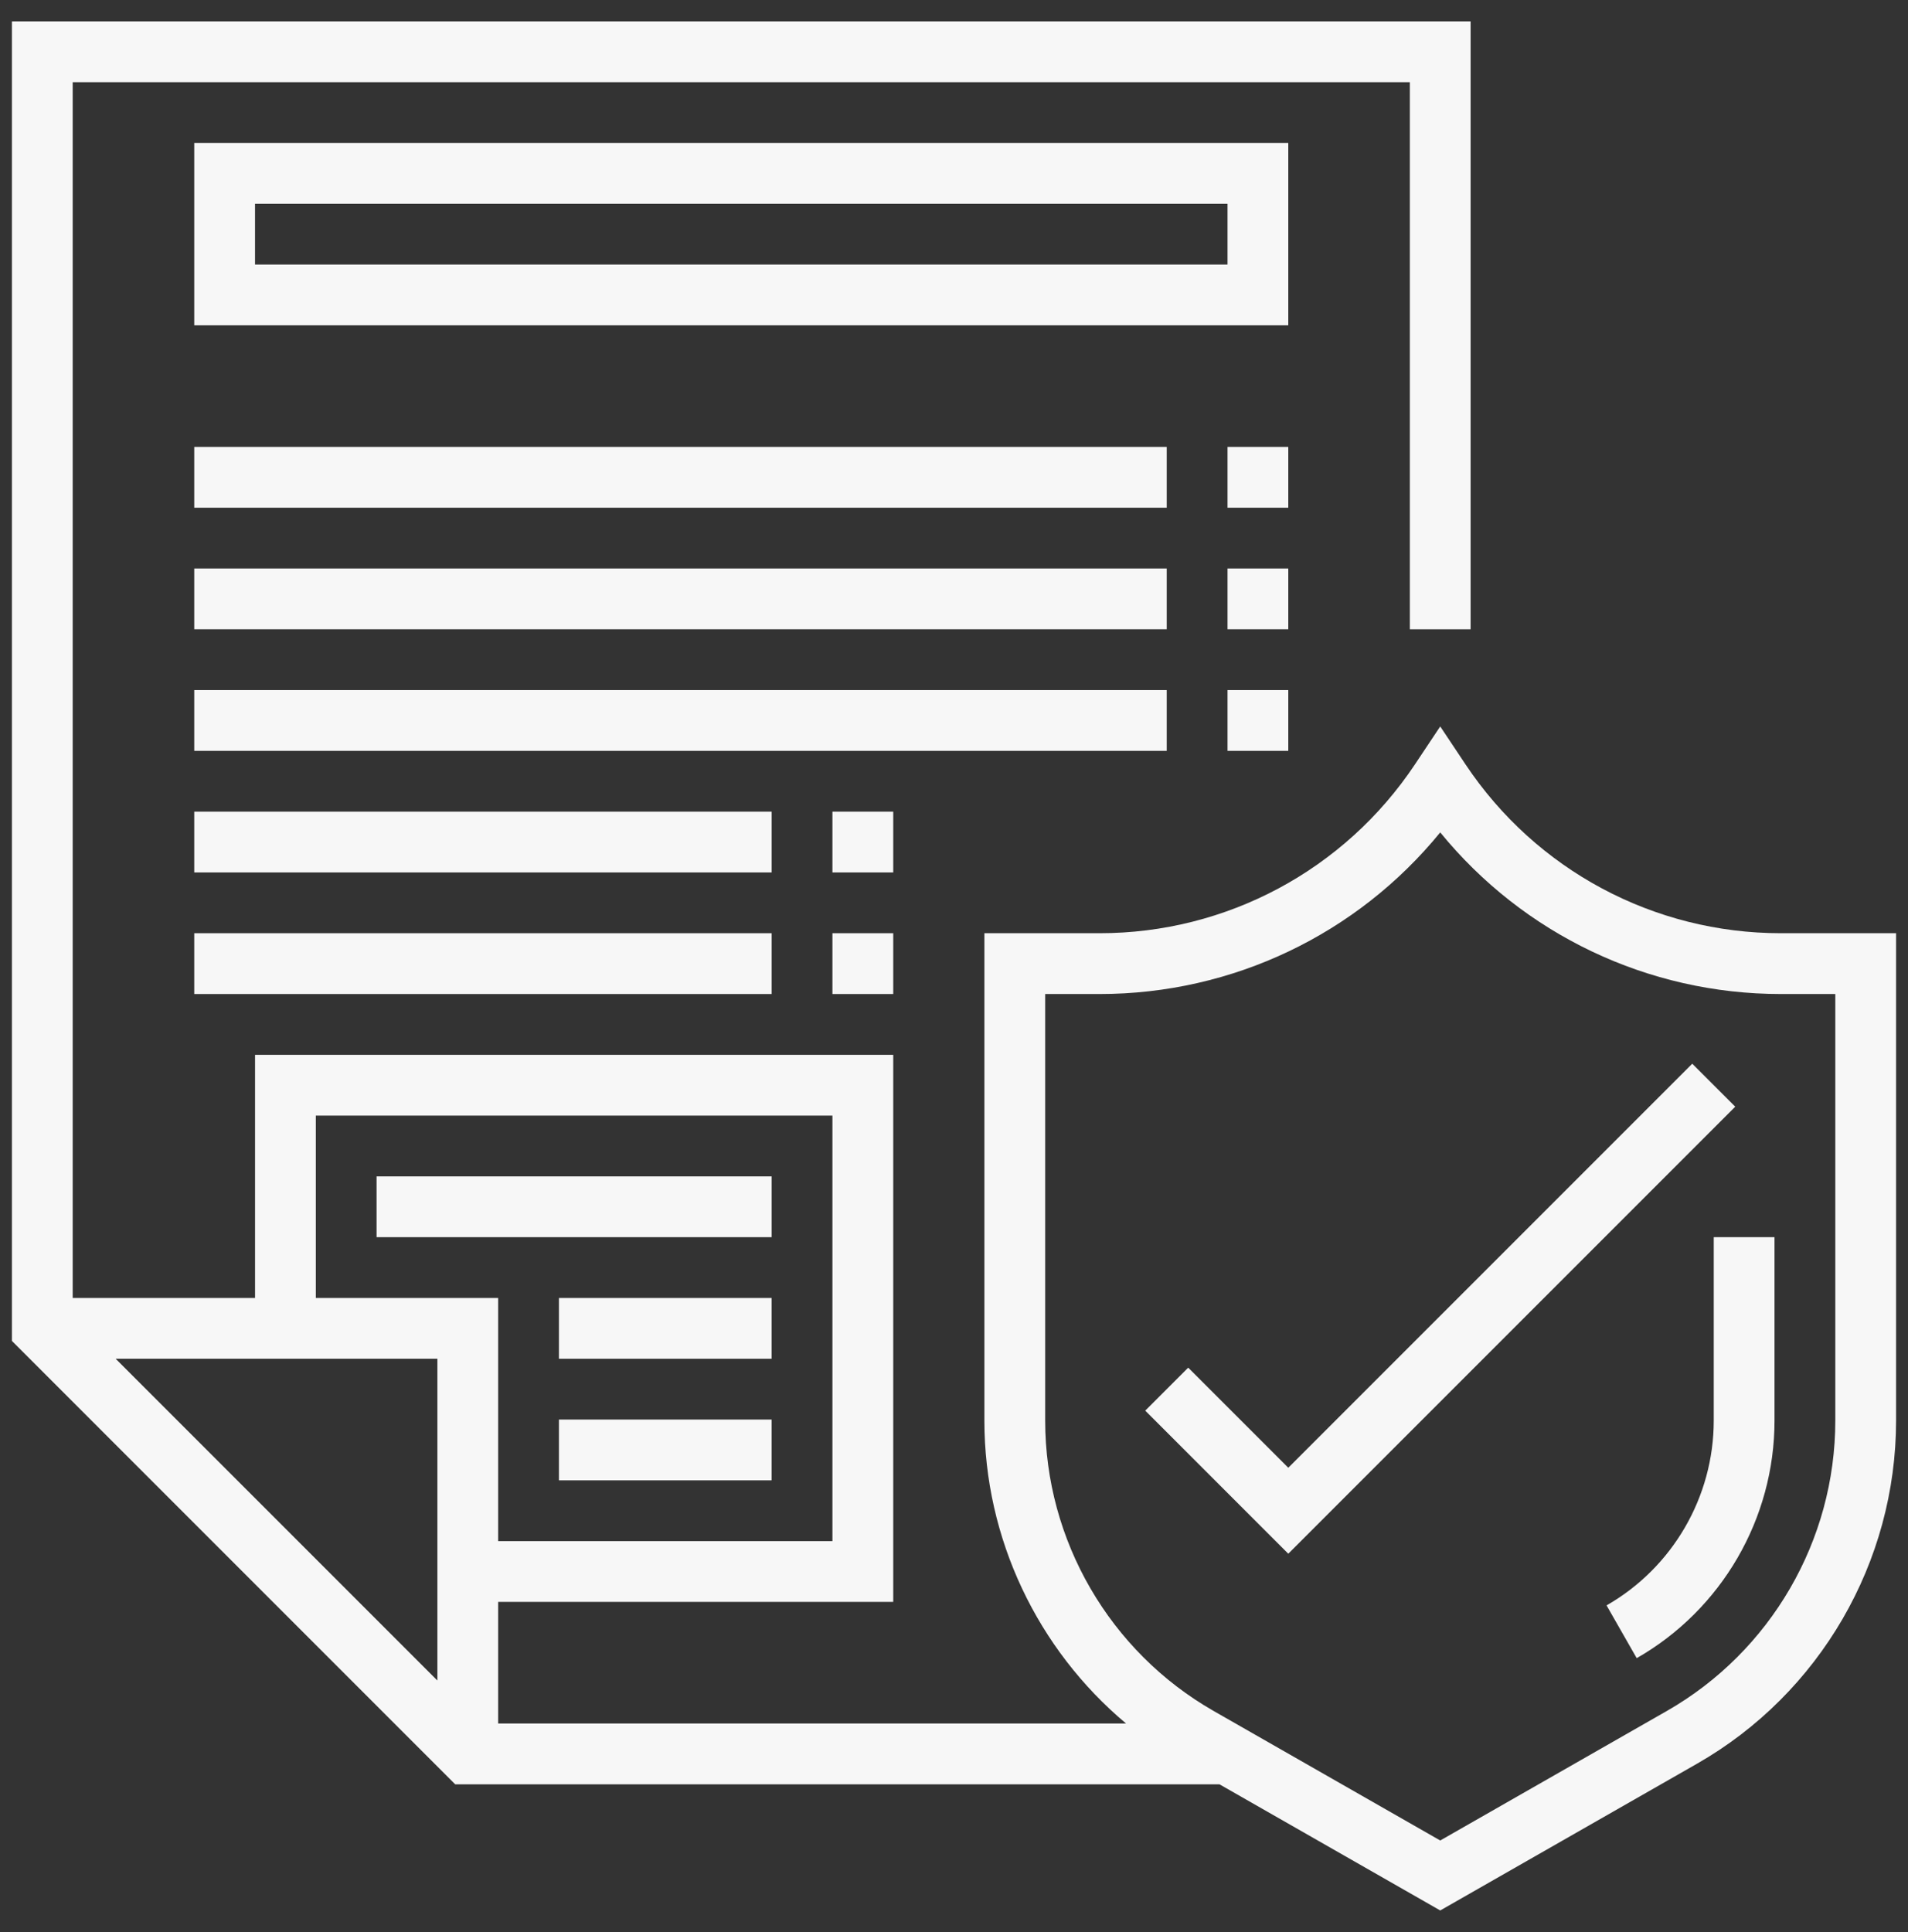 <svg width="80" height="81" viewBox="0 0 80 81" fill="none" xmlns="http://www.w3.org/2000/svg">
<rect x="0" y="0" width="80" height="81" fill="#333333" stroke="none"/>
<path d="M74.672 39.122C69.346 39.122 64.402 36.477 61.447 32.044L60.387 30.454L59.327 32.044C56.372 36.477 51.428 39.122 46.102 39.122H41.274V59.555C41.274 64.494 43.498 69.136 47.213 72.251H20.887V67.154H37.452V44.219H10.694V54.413H3.048V3.445H59.113V26.38H61.661V0.896H0.5V56.214L19.085 74.8H51.13L60.387 80.089L71.154 73.937C76.302 70.996 79.5 65.484 79.5 59.555V39.122H74.672ZM18.339 70.45L4.85 56.961H18.339V70.45ZM13.242 54.413V46.767H34.903V64.606H20.887V54.413H13.242ZM76.952 59.555C76.952 64.573 74.245 69.235 69.89 71.725L60.387 77.156L50.884 71.725C46.529 69.235 43.823 64.573 43.823 59.555V41.671H46.102C51.683 41.671 56.902 39.167 60.387 34.895C63.872 39.167 69.091 41.671 74.672 41.671H76.952V59.555Z" fill="#F7F7F7"/>
<path d="M71.855 51.864V59.555C71.855 62.748 70.132 65.716 67.361 67.3L68.625 69.512C72.189 67.476 74.403 63.661 74.403 59.555V51.864H71.855Z" fill="#F7F7F7"/>
<path d="M8.145 5.993V13.638H54.016V5.993H8.145ZM51.468 11.09H10.693V8.542H51.468V11.09Z" fill="#F7F7F7"/>
<path d="M70.954 44.592L54.016 61.53L49.82 57.334L48.019 59.136L54.016 65.134L72.756 46.394L70.954 44.592Z" fill="#F7F7F7"/>
<path d="M32.355 49.316H15.79V51.864H32.355V49.316Z" fill="#F7F7F7"/>
<path d="M32.354 54.413H23.435V56.961H32.354V54.413Z" fill="#F7F7F7"/>
<path d="M32.354 59.509H23.435V62.058H32.354V59.509Z" fill="#F7F7F7"/>
<path d="M48.919 18.735H8.145V21.284H48.919V18.735Z" fill="#F7F7F7"/>
<path d="M48.919 23.832H8.145V26.38H48.919V23.832Z" fill="#F7F7F7"/>
<path d="M48.919 28.929H8.145V31.477H48.919V28.929Z" fill="#F7F7F7"/>
<path d="M32.355 34.026H8.145V36.574H32.355V34.026Z" fill="#F7F7F7"/>
<path d="M32.355 39.122H8.145V41.671H32.355V39.122Z" fill="#F7F7F7"/>
<path d="M54.016 18.735H51.468V21.284H54.016V18.735Z" fill="#F7F7F7"/>
<path d="M54.016 23.832H51.468V26.38H54.016V23.832Z" fill="#F7F7F7"/>
<path d="M54.016 28.929H51.468V31.477H54.016V28.929Z" fill="#F7F7F7"/>
<path d="M37.452 34.026H34.903V36.574H37.452V34.026Z" fill="#F7F7F7"/>
<path d="M37.452 39.122H34.903V41.671H37.452V39.122Z" fill="#F7F7F7"/>
</svg>
